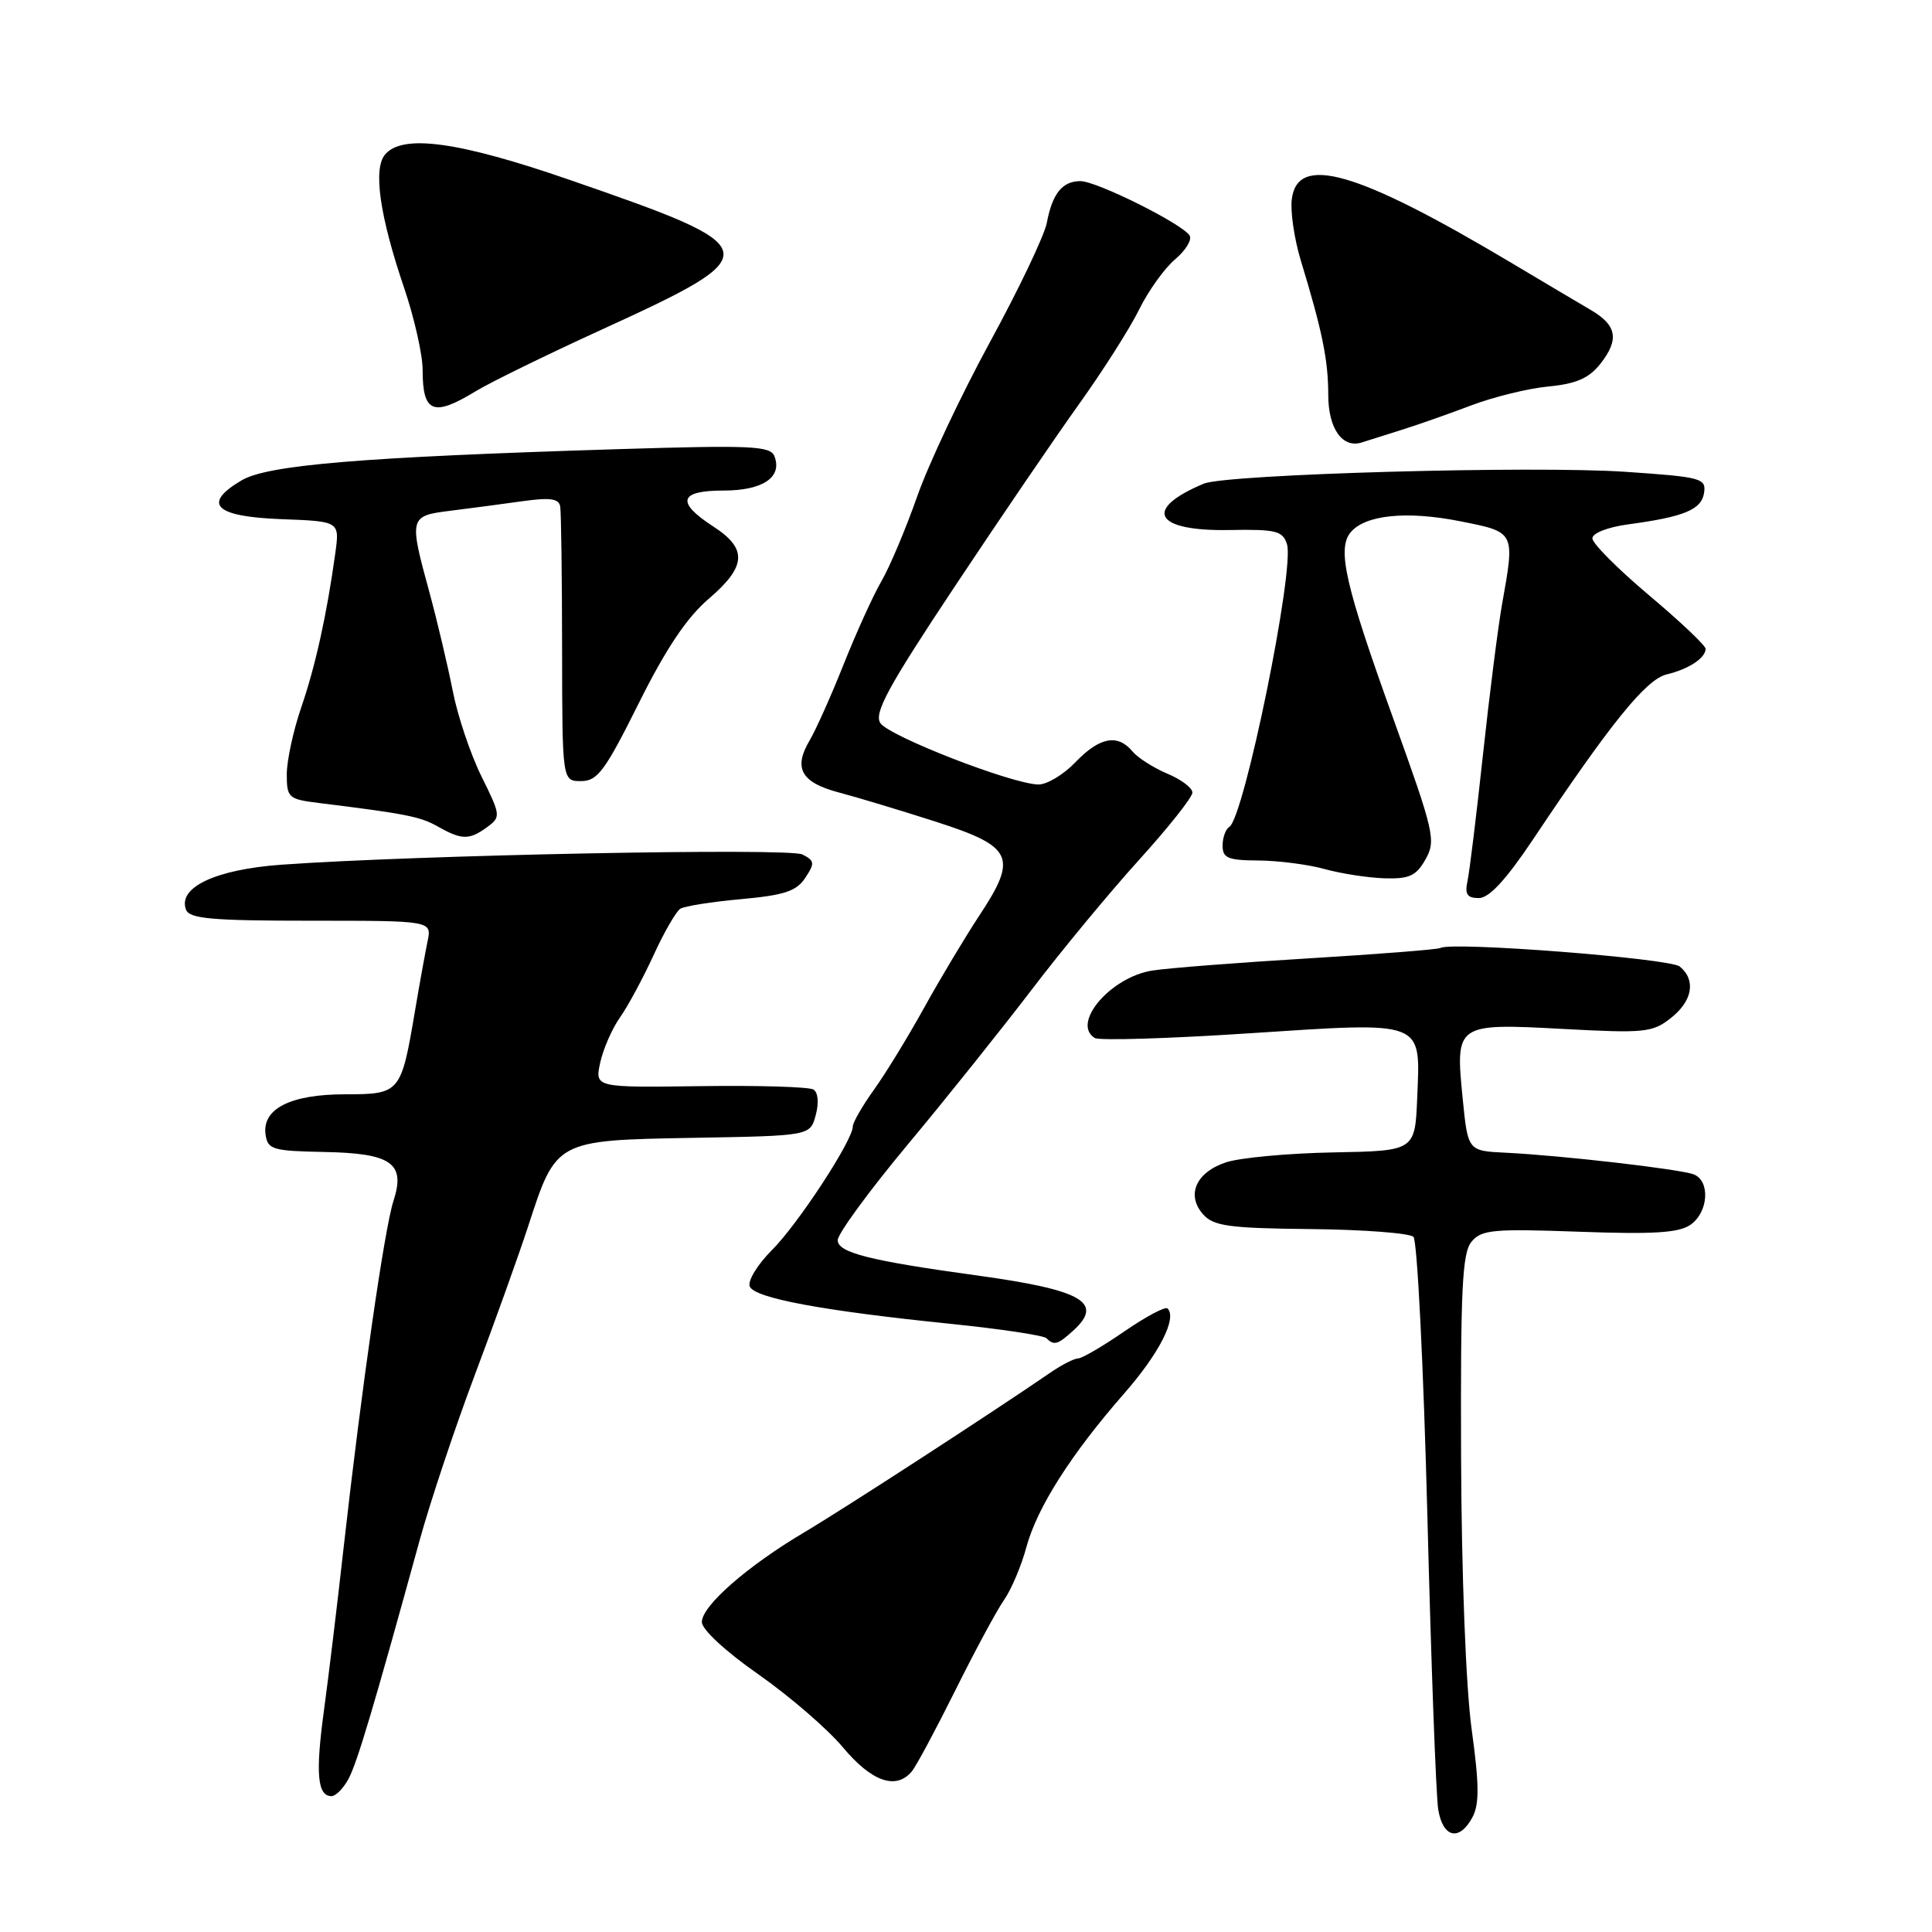 <?xml version="1.0" encoding="UTF-8" standalone="no"?>
<!DOCTYPE svg PUBLIC "-//W3C//DTD SVG 1.1//EN" "http://www.w3.org/Graphics/SVG/1.1/DTD/svg11.dtd" >
<svg xmlns="http://www.w3.org/2000/svg" xmlns:xlink="http://www.w3.org/1999/xlink" version="1.1" viewBox="0 0 256 256">
 <g >
 <path fill="currentColor"
d=" M 195.11 240.79 C 196.03 239.07 196.01 236.45 195.00 229.13 C 194.24 223.57 193.66 208.73 193.60 193.01 C 193.52 170.85 193.75 166.02 194.98 164.54 C 196.29 162.94 197.84 162.80 209.24 163.21 C 219.14 163.57 222.47 163.36 224.01 162.28 C 226.39 160.61 226.64 156.46 224.42 155.61 C 222.59 154.91 206.87 153.10 199.50 152.74 C 194.50 152.50 194.50 152.50 193.81 145.53 C 192.83 135.64 192.92 135.58 207.12 136.34 C 217.89 136.92 218.96 136.82 221.38 134.91 C 224.27 132.64 224.76 129.87 222.58 128.07 C 221.28 126.99 192.37 124.74 190.87 125.61 C 190.52 125.81 182.64 126.43 173.37 126.99 C 164.09 127.55 154.79 128.27 152.70 128.60 C 147.17 129.46 141.92 135.60 145.06 137.54 C 145.64 137.90 154.84 137.62 165.50 136.92 C 188.93 135.39 188.21 135.12 187.79 145.41 C 187.50 152.50 187.50 152.50 176.68 152.70 C 170.72 152.81 164.33 153.40 162.47 154.01 C 158.46 155.33 157.13 158.38 159.45 160.94 C 160.83 162.47 162.92 162.75 173.73 162.86 C 180.69 162.93 186.80 163.40 187.29 163.89 C 187.79 164.39 188.62 180.93 189.13 200.65 C 189.63 220.37 190.28 237.96 190.57 239.75 C 191.18 243.53 193.38 244.03 195.11 240.79 Z  M 46.16 235.75 C 47.31 233.63 49.50 226.28 55.59 204.15 C 57.00 199.01 60.31 189.11 62.93 182.15 C 65.55 175.19 68.72 166.35 69.98 162.50 C 73.70 151.05 73.61 151.10 91.83 150.77 C 107.36 150.50 107.36 150.50 108.09 147.75 C 108.53 146.13 108.40 144.75 107.79 144.37 C 107.21 144.01 100.46 143.81 92.78 143.92 C 78.82 144.11 78.82 144.11 79.53 140.80 C 79.93 138.99 81.11 136.29 82.16 134.80 C 83.21 133.32 85.20 129.61 86.60 126.57 C 87.99 123.53 89.59 120.76 90.15 120.41 C 90.71 120.06 94.34 119.49 98.21 119.14 C 103.93 118.62 105.54 118.09 106.70 116.32 C 107.99 114.38 107.95 114.05 106.32 113.22 C 104.55 112.32 54.98 113.30 37.27 114.58 C 28.55 115.21 23.52 117.59 24.65 120.54 C 25.11 121.74 28.09 122.00 41.22 122.00 C 57.23 122.00 57.23 122.00 56.65 124.75 C 56.34 126.26 55.58 130.43 54.98 134.00 C 53.15 144.84 53.02 145.00 45.74 145.00 C 38.49 145.00 34.70 146.92 35.19 150.35 C 35.47 152.31 36.14 152.51 42.85 152.64 C 51.90 152.80 53.77 154.12 52.13 159.15 C 50.94 162.82 47.91 183.88 45.54 205.00 C 44.71 212.43 43.53 222.22 42.91 226.76 C 41.79 235.01 42.06 238.00 43.93 238.00 C 44.48 238.00 45.48 236.99 46.16 235.75 Z  M 120.82 234.72 C 121.41 234.01 124.00 229.17 126.59 223.97 C 129.18 218.76 132.08 213.37 133.05 211.99 C 134.01 210.61 135.34 207.47 136.00 205.01 C 137.41 199.78 141.92 192.68 148.97 184.63 C 153.61 179.33 155.99 174.66 154.71 173.38 C 154.42 173.08 151.84 174.45 148.98 176.42 C 146.12 178.39 143.36 180.00 142.85 180.00 C 142.34 180.00 140.70 180.84 139.21 181.86 C 131.54 187.13 111.77 199.96 106.62 203.01 C 99.01 207.52 93.00 212.78 93.00 214.93 C 93.00 215.92 96.16 218.84 100.49 221.86 C 104.60 224.74 109.65 229.09 111.70 231.54 C 115.50 236.09 118.74 237.22 120.82 234.72 Z  M 142.17 176.35 C 146.33 172.59 143.48 170.94 129.50 169.01 C 115.22 167.05 111.00 165.98 111.00 164.33 C 111.00 163.49 115.15 157.82 120.21 151.74 C 125.28 145.67 132.67 136.42 136.65 131.21 C 140.62 125.99 147.05 118.22 150.93 113.94 C 154.82 109.65 158.00 105.64 158.00 105.02 C 158.00 104.40 156.50 103.27 154.67 102.51 C 152.84 101.74 150.76 100.41 150.05 99.56 C 148.10 97.21 145.69 97.67 142.50 101.00 C 140.92 102.65 138.70 103.98 137.56 103.95 C 133.97 103.85 117.74 97.53 116.64 95.80 C 115.80 94.46 117.70 90.97 126.44 77.82 C 132.40 68.84 139.86 57.90 143.01 53.50 C 146.16 49.10 149.73 43.48 150.95 41.00 C 152.17 38.52 154.31 35.54 155.71 34.36 C 157.11 33.18 157.97 31.77 157.63 31.21 C 156.67 29.66 145.32 24.00 143.16 24.00 C 140.77 24.00 139.44 25.64 138.71 29.52 C 138.40 31.18 135.02 38.27 131.20 45.28 C 127.38 52.29 123.03 61.51 121.54 65.76 C 120.04 70.02 117.92 75.07 116.81 76.98 C 115.70 78.89 113.46 83.84 111.81 87.97 C 110.17 92.10 108.13 96.67 107.27 98.13 C 105.09 101.81 106.17 103.70 111.20 105.02 C 113.56 105.64 119.33 107.38 124.00 108.88 C 134.26 112.18 134.90 113.55 129.75 121.34 C 127.88 124.18 124.60 129.65 122.47 133.50 C 120.34 137.35 117.34 142.26 115.80 144.40 C 114.26 146.55 113.00 148.74 113.00 149.27 C 113.00 151.10 105.74 162.20 102.28 165.65 C 100.38 167.55 99.06 169.71 99.34 170.45 C 99.94 172.00 108.92 173.68 126.10 175.43 C 132.63 176.10 138.28 176.95 138.66 177.32 C 139.65 178.32 140.15 178.18 142.17 176.35 Z  M 203.12 111.25 C 213.47 95.75 218.12 90.01 220.85 89.36 C 223.77 88.66 226.00 87.19 226.00 85.97 C 226.00 85.53 222.62 82.34 218.50 78.87 C 214.38 75.40 211.00 72.01 211.00 71.34 C 211.00 70.64 213.03 69.85 215.75 69.48 C 223.18 68.48 225.47 67.53 225.80 65.29 C 226.09 63.38 225.43 63.20 215.41 62.52 C 203.18 61.68 162.50 62.83 159.50 64.09 C 151.36 67.51 152.99 70.42 162.93 70.23 C 169.08 70.12 169.97 70.34 170.53 72.11 C 171.58 75.40 164.85 108.36 162.89 109.57 C 162.40 109.87 162.00 110.99 162.00 112.06 C 162.00 113.70 162.72 114.00 166.75 114.02 C 169.36 114.04 173.30 114.54 175.50 115.15 C 177.70 115.76 181.28 116.31 183.45 116.38 C 186.74 116.48 187.65 116.06 188.89 113.87 C 190.29 111.38 190.05 110.31 184.67 95.37 C 178.25 77.56 177.14 72.74 178.97 70.53 C 180.90 68.22 186.40 67.66 193.49 69.07 C 200.81 70.53 200.75 70.41 199.03 80.07 C 198.50 83.05 197.36 92.03 196.50 100.00 C 195.64 107.97 194.72 115.51 194.45 116.75 C 194.07 118.49 194.41 119.00 195.95 119.00 C 197.32 119.00 199.55 116.58 203.12 111.25 Z  M 64.53 109.61 C 66.38 108.25 66.37 108.07 63.79 102.86 C 62.33 99.91 60.62 94.80 59.98 91.50 C 59.33 88.20 57.95 82.36 56.91 78.52 C 54.17 68.50 54.21 68.35 59.75 67.67 C 62.36 67.34 66.64 66.78 69.25 66.41 C 72.90 65.90 74.05 66.06 74.23 67.12 C 74.36 67.88 74.47 76.38 74.48 86.00 C 74.50 103.50 74.50 103.50 77.00 103.50 C 79.17 103.50 80.17 102.15 84.63 93.20 C 88.23 85.97 91.00 81.84 93.88 79.37 C 98.93 75.05 99.08 72.72 94.51 69.76 C 89.54 66.54 89.98 65.00 95.88 65.00 C 101.07 65.00 103.69 63.24 102.62 60.46 C 102.09 59.08 99.60 58.97 81.76 59.52 C 47.88 60.57 35.49 61.60 32.01 63.65 C 26.73 66.77 28.46 68.46 37.27 68.79 C 45.01 69.08 45.01 69.08 44.43 73.29 C 43.31 81.42 41.79 88.30 39.90 93.78 C 38.86 96.82 38.00 100.79 38.00 102.60 C 38.00 105.71 38.22 105.90 42.25 106.40 C 53.74 107.82 55.68 108.20 58.00 109.51 C 61.18 111.31 62.17 111.33 64.53 109.61 Z  M 185.50 57.03 C 187.70 56.35 191.93 54.86 194.91 53.73 C 197.89 52.60 202.51 51.46 205.19 51.21 C 208.89 50.85 210.54 50.12 212.07 48.19 C 214.58 44.99 214.25 43.10 210.80 41.08 C 209.31 40.21 204.58 37.41 200.30 34.85 C 179.74 22.60 171.86 20.34 171.16 26.47 C 170.98 28.10 171.51 31.70 172.35 34.47 C 175.21 43.86 176.00 47.72 176.00 52.32 C 176.00 56.82 177.90 59.48 180.50 58.61 C 181.05 58.43 183.30 57.72 185.50 57.03 Z  M 63.00 51.86 C 64.92 50.69 72.35 47.05 79.50 43.78 C 102.00 33.49 101.89 32.96 75.50 23.84 C 60.75 18.74 53.31 17.72 51.01 20.49 C 49.42 22.40 50.32 28.66 53.56 38.18 C 54.90 42.13 56.00 47.00 56.00 49.01 C 56.00 54.70 57.40 55.27 63.00 51.86 Z "/>
</g>
</svg>